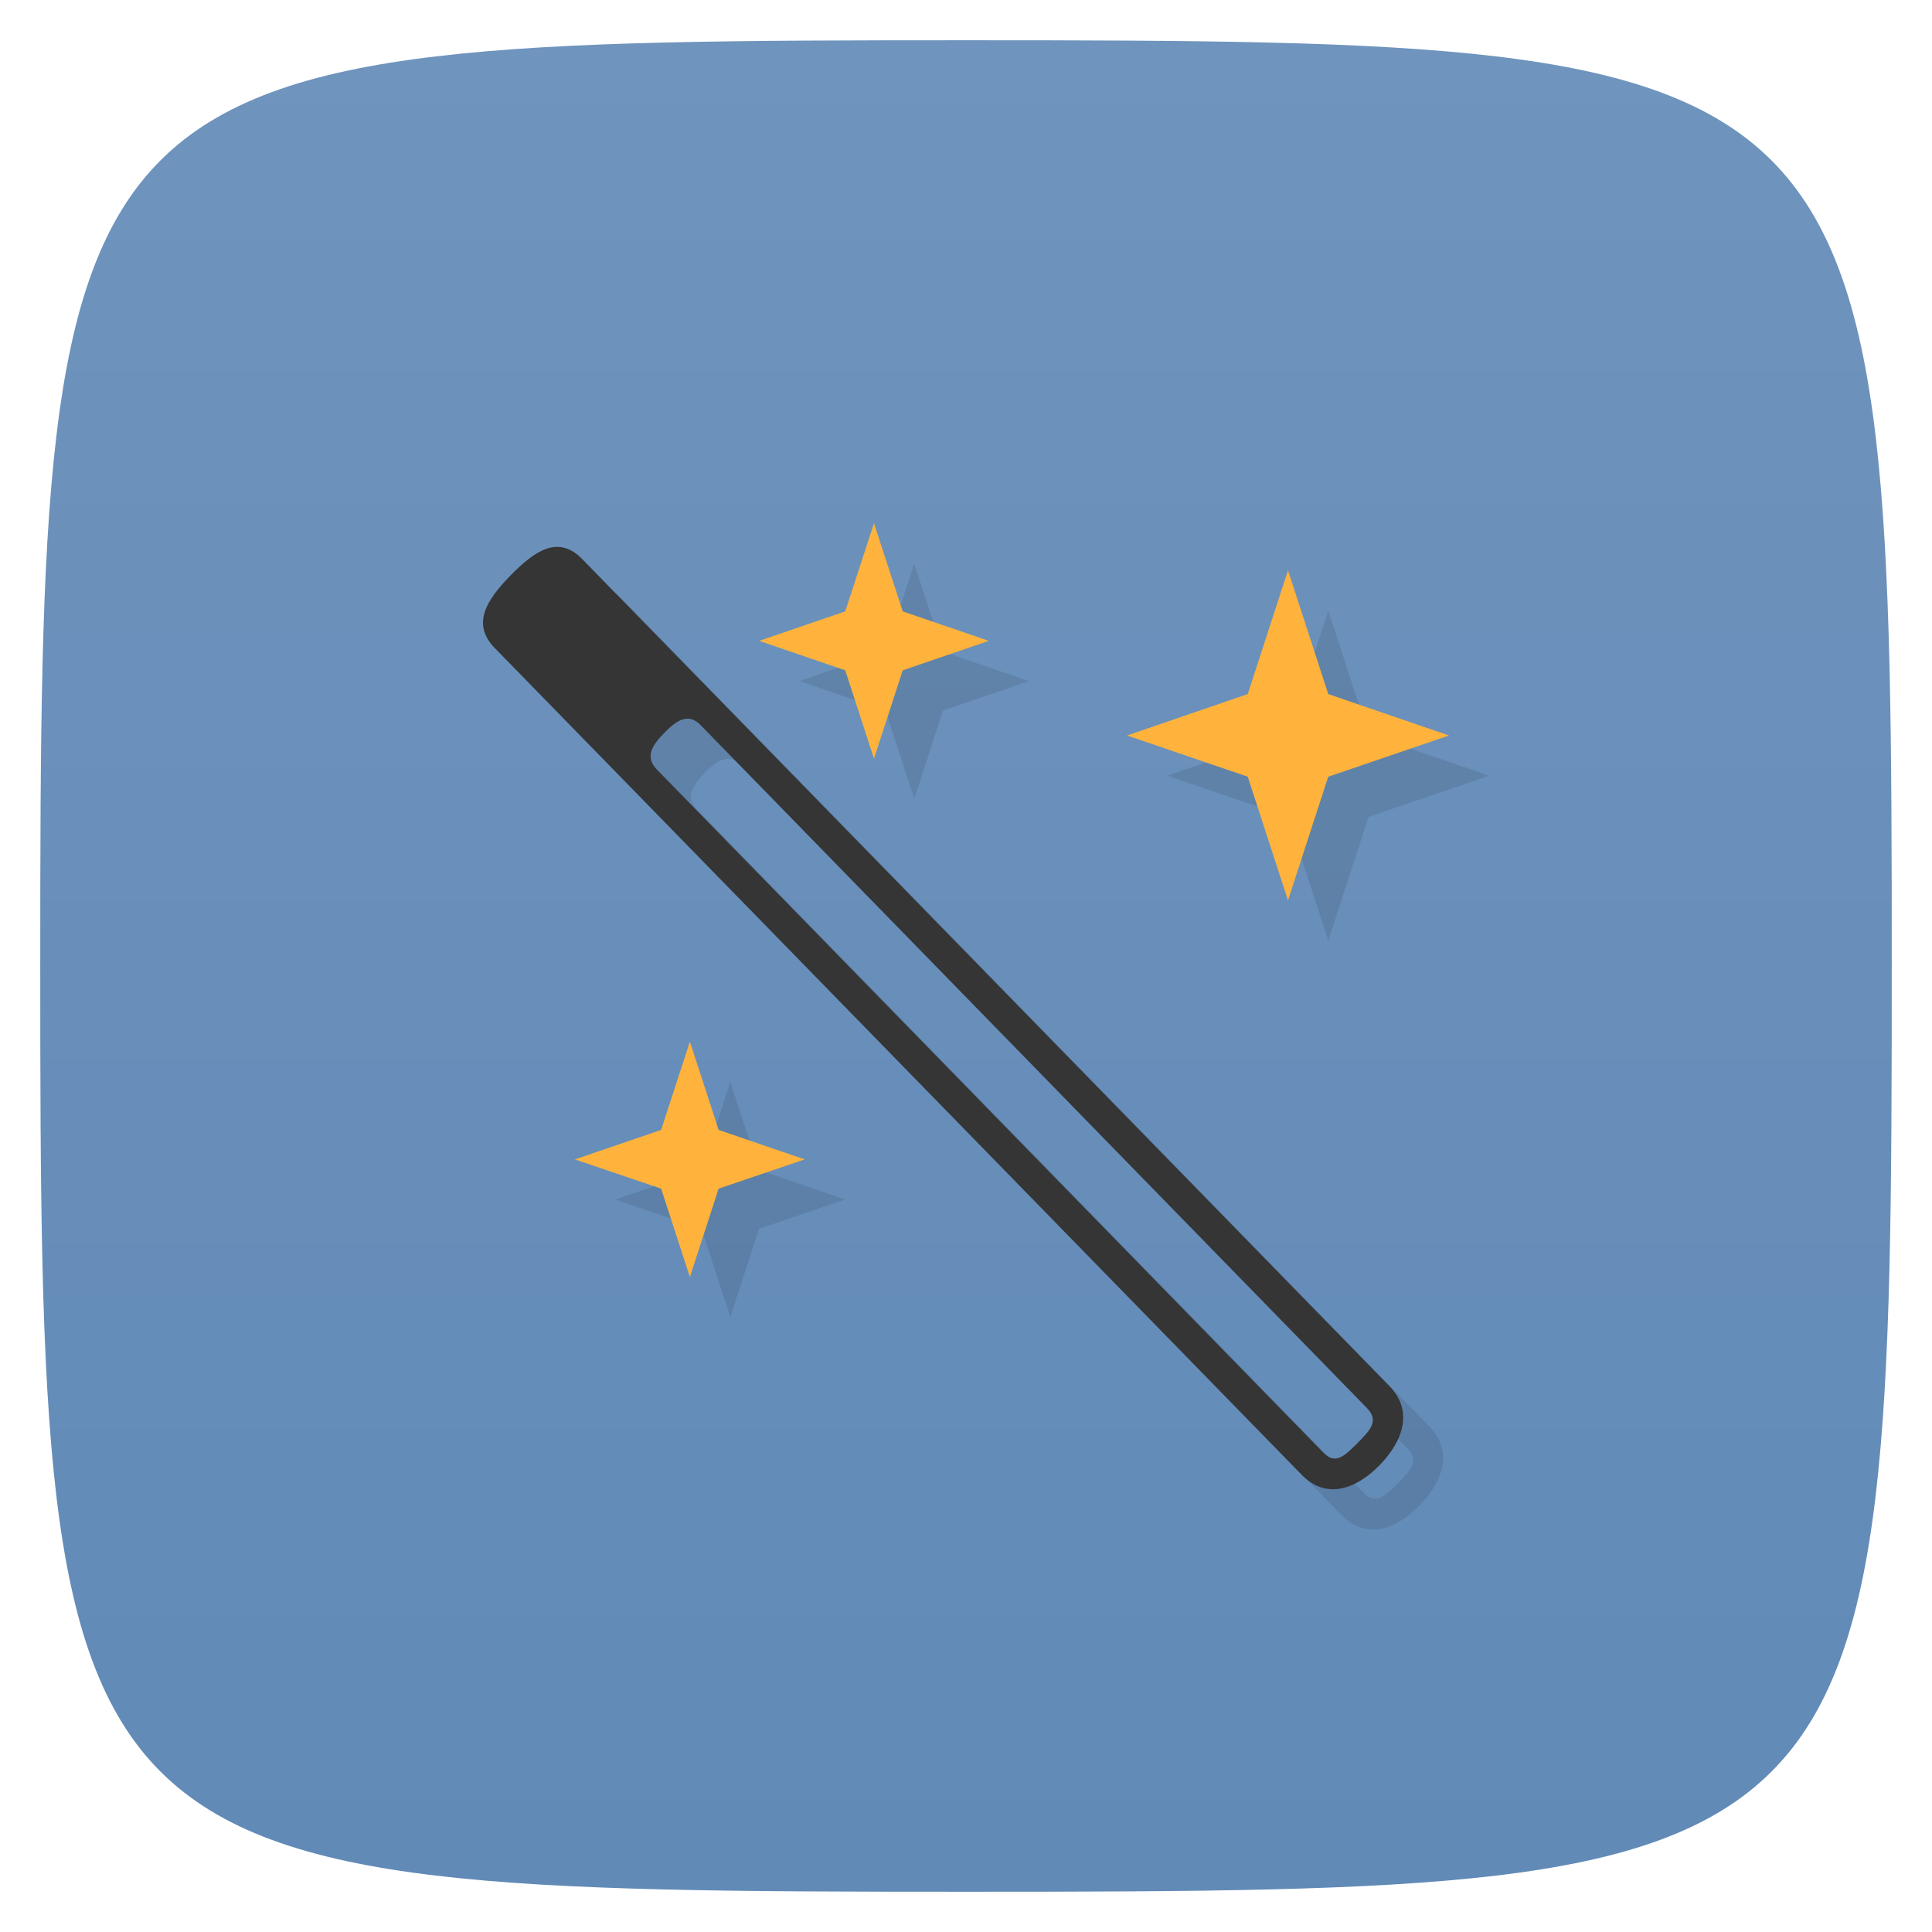 <svg xmlns="http://www.w3.org/2000/svg" viewBox="0 0 48 48">
 <defs>
  <linearGradient id="linearGradient4263" x1="1" x2="47" gradientUnits="userSpaceOnUse" gradientTransform="matrix(0,-1,1,0,0,48)">
   <stop style="stop-color:#618ab7;stop-opacity:1"/>
   <stop offset="1" style="stop-color:#6f94bd;stop-opacity:1"/>
  </linearGradient>
 </defs>
 <g>
  
  
  
 </g>
 <path d="M 1,24 C 1,1.297 1.297,1 24,1 46.703,1 47,1.297 47,24 47,46.703 46.703,47 24,47 1.297,47 1,46.703 1,24 Z" style="fill:url(#linearGradient4263);fill-opacity:1"/>
 <path d="m 22.715 14 -0.715 2.191 -2.139 0.73 2.139 0.732 0.715 2.195 0.713 -2.195 2.139 -0.732 -2.139 -0.73 -0.713 -2.191 z m -7.914 0.588 c -0.368 0.022 -0.735 0.323 -1.109 0.703 -0.594 0.609 -0.992 1.202 -0.398 1.811 l 20.04 20.543 c 0.598 0.612 1.336 0.37 1.934 -0.242 0.594 -0.609 0.838 -1.358 0.24 -1.967 l -20.04 -20.543 c -0.223 -0.23 -0.445 -0.318 -0.666 -0.305 m 18.199 0.582 -1 3.074 -3 1.029 3 1.023 1 3.074 1 -3.074 3 -1.023 -3 -1.029 -1 -3.074 z m -14.82 3.697 c 0.075 0.021 0.149 0.069 0.225 0.146 l 16.563 16.975 c 0.304 0.316 0.064 0.56 -0.24 0.865 -0.309 0.311 -0.545 0.549 -0.844 0.242 l -16.563 -16.977 c -0.304 -0.311 -0.12 -0.604 0.188 -0.914 0.228 -0.234 0.448 -0.401 0.672 -0.338 z m -0.037 8.01 -0.715 2.195 -2.143 0.73 2.143 0.727 0.715 2.195 0.715 -2.195 2.137 -0.727 -2.137 -0.73 -0.715 -2.195 z" style="fill:#000;opacity:0.1;fill-opacity:1;stroke:none;fill-rule:nonzero"/>
 <path d="m 17.14 25.878 -0.714 2.195 -2.143 0.732 2.143 0.727 0.714 2.195 0.714 -2.195 2.138 -0.727 -2.138 -0.732 m -0.714 -2.195" style="fill:#ffb33c;fill-opacity:1;stroke:none;fill-rule:nonzero"/>
 <path d="m 32 14.171 -1 3.073 -3 1.029 3 1.024 1 3.073 1 -3.073 l 3 -1.024 -3 -1.029 m -1 -3.073" style="fill:#ffb33c;fill-opacity:1;stroke:none;fill-rule:nonzero"/>
 <path d="m 21.714 13 -0.714 2.19 -2.138 0.732 2.138 0.732 0.714 2.195 0.714 -2.195 2.138 -0.732 -2.138 -0.732 m -0.714 -2.19" style="fill:#ffb33c;fill-opacity:1;stroke:none;fill-rule:nonzero"/>
 <path d="m 12.691 14.29 c -0.594 0.609 -0.991 1.202 -0.398 1.811 l 20.05 20.543 c 0.598 0.612 1.335 0.37 1.933 -0.242 0.594 -0.609 0.839 -1.358 0.241 -1.967 l -20.05 -20.543 c -0.594 -0.612 -1.178 -0.211 -1.777 0.398 m 3.817 3.915 c 0.304 -0.311 0.594 -0.503 0.897 -0.192 l 16.563 16.976 c 0.304 0.316 0.063 0.558 -0.241 0.864 -0.309 0.311 -0.545 0.549 -0.843 0.242 l -16.563 -16.976 c -0.304 -0.311 -0.12 -0.604 0.187 -0.914 m 0 0" style="fill:#353535;fill-opacity:1;stroke:none;fill-rule:nonzero"/>
 <g>
  
 </g>
</svg>
